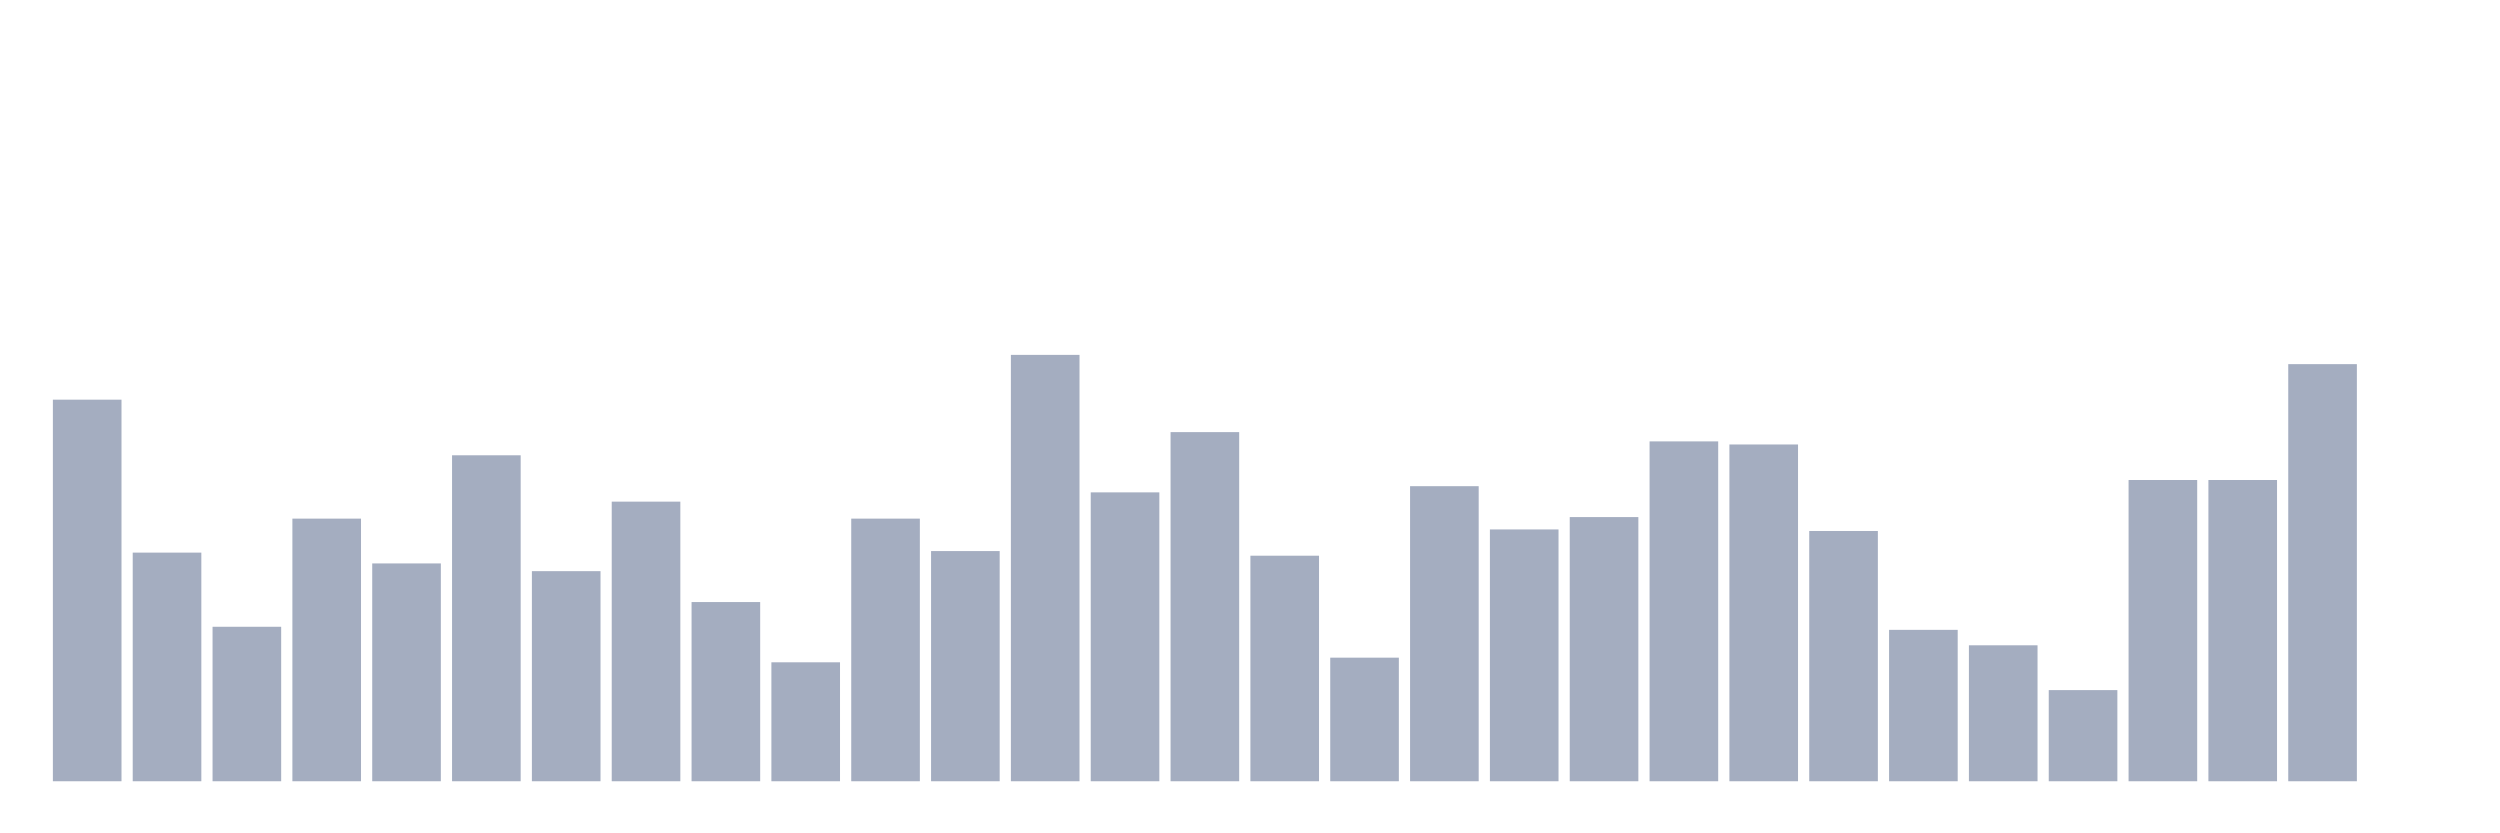 <svg xmlns="http://www.w3.org/2000/svg" viewBox="0 0 480 160"><g transform="translate(10,10)"><rect class="bar" x="0.153" width="13.175" y="66.737" height="73.263" fill="rgb(164,173,192)"></rect><rect class="bar" x="15.482" width="13.175" y="96.102" height="43.898" fill="rgb(164,173,192)"></rect><rect class="bar" x="30.81" width="13.175" y="110.339" height="29.661" fill="rgb(164,173,192)"></rect><rect class="bar" x="46.138" width="13.175" y="89.576" height="50.424" fill="rgb(164,173,192)"></rect><rect class="bar" x="61.466" width="13.175" y="98.178" height="41.822" fill="rgb(164,173,192)"></rect><rect class="bar" x="76.794" width="13.175" y="77.415" height="62.585" fill="rgb(164,173,192)"></rect><rect class="bar" x="92.123" width="13.175" y="99.661" height="40.339" fill="rgb(164,173,192)"></rect><rect class="bar" x="107.451" width="13.175" y="86.314" height="53.686" fill="rgb(164,173,192)"></rect><rect class="bar" x="122.779" width="13.175" y="105.593" height="34.407" fill="rgb(164,173,192)"></rect><rect class="bar" x="138.107" width="13.175" y="117.161" height="22.839" fill="rgb(164,173,192)"></rect><rect class="bar" x="153.436" width="13.175" y="89.576" height="50.424" fill="rgb(164,173,192)"></rect><rect class="bar" x="168.764" width="13.175" y="95.805" height="44.195" fill="rgb(164,173,192)"></rect><rect class="bar" x="184.092" width="13.175" y="58.136" height="81.864" fill="rgb(164,173,192)"></rect><rect class="bar" x="199.42" width="13.175" y="84.534" height="55.466" fill="rgb(164,173,192)"></rect><rect class="bar" x="214.748" width="13.175" y="72.966" height="67.034" fill="rgb(164,173,192)"></rect><rect class="bar" x="230.077" width="13.175" y="96.695" height="43.305" fill="rgb(164,173,192)"></rect><rect class="bar" x="245.405" width="13.175" y="116.271" height="23.729" fill="rgb(164,173,192)"></rect><rect class="bar" x="260.733" width="13.175" y="83.347" height="56.653" fill="rgb(164,173,192)"></rect><rect class="bar" x="276.061" width="13.175" y="91.653" height="48.347" fill="rgb(164,173,192)"></rect><rect class="bar" x="291.39" width="13.175" y="89.28" height="50.72" fill="rgb(164,173,192)"></rect><rect class="bar" x="306.718" width="13.175" y="74.746" height="65.254" fill="rgb(164,173,192)"></rect><rect class="bar" x="322.046" width="13.175" y="75.339" height="64.661" fill="rgb(164,173,192)"></rect><rect class="bar" x="337.374" width="13.175" y="91.949" height="48.051" fill="rgb(164,173,192)"></rect><rect class="bar" x="352.702" width="13.175" y="110.932" height="29.068" fill="rgb(164,173,192)"></rect><rect class="bar" x="368.031" width="13.175" y="113.898" height="26.102" fill="rgb(164,173,192)"></rect><rect class="bar" x="383.359" width="13.175" y="122.5" height="17.5" fill="rgb(164,173,192)"></rect><rect class="bar" x="398.687" width="13.175" y="82.161" height="57.839" fill="rgb(164,173,192)"></rect><rect class="bar" x="414.015" width="13.175" y="82.161" height="57.839" fill="rgb(164,173,192)"></rect><rect class="bar" x="429.344" width="13.175" y="59.915" height="80.085" fill="rgb(164,173,192)"></rect><rect class="bar" x="444.672" width="13.175" y="140" height="0" fill="rgb(164,173,192)"></rect></g></svg>